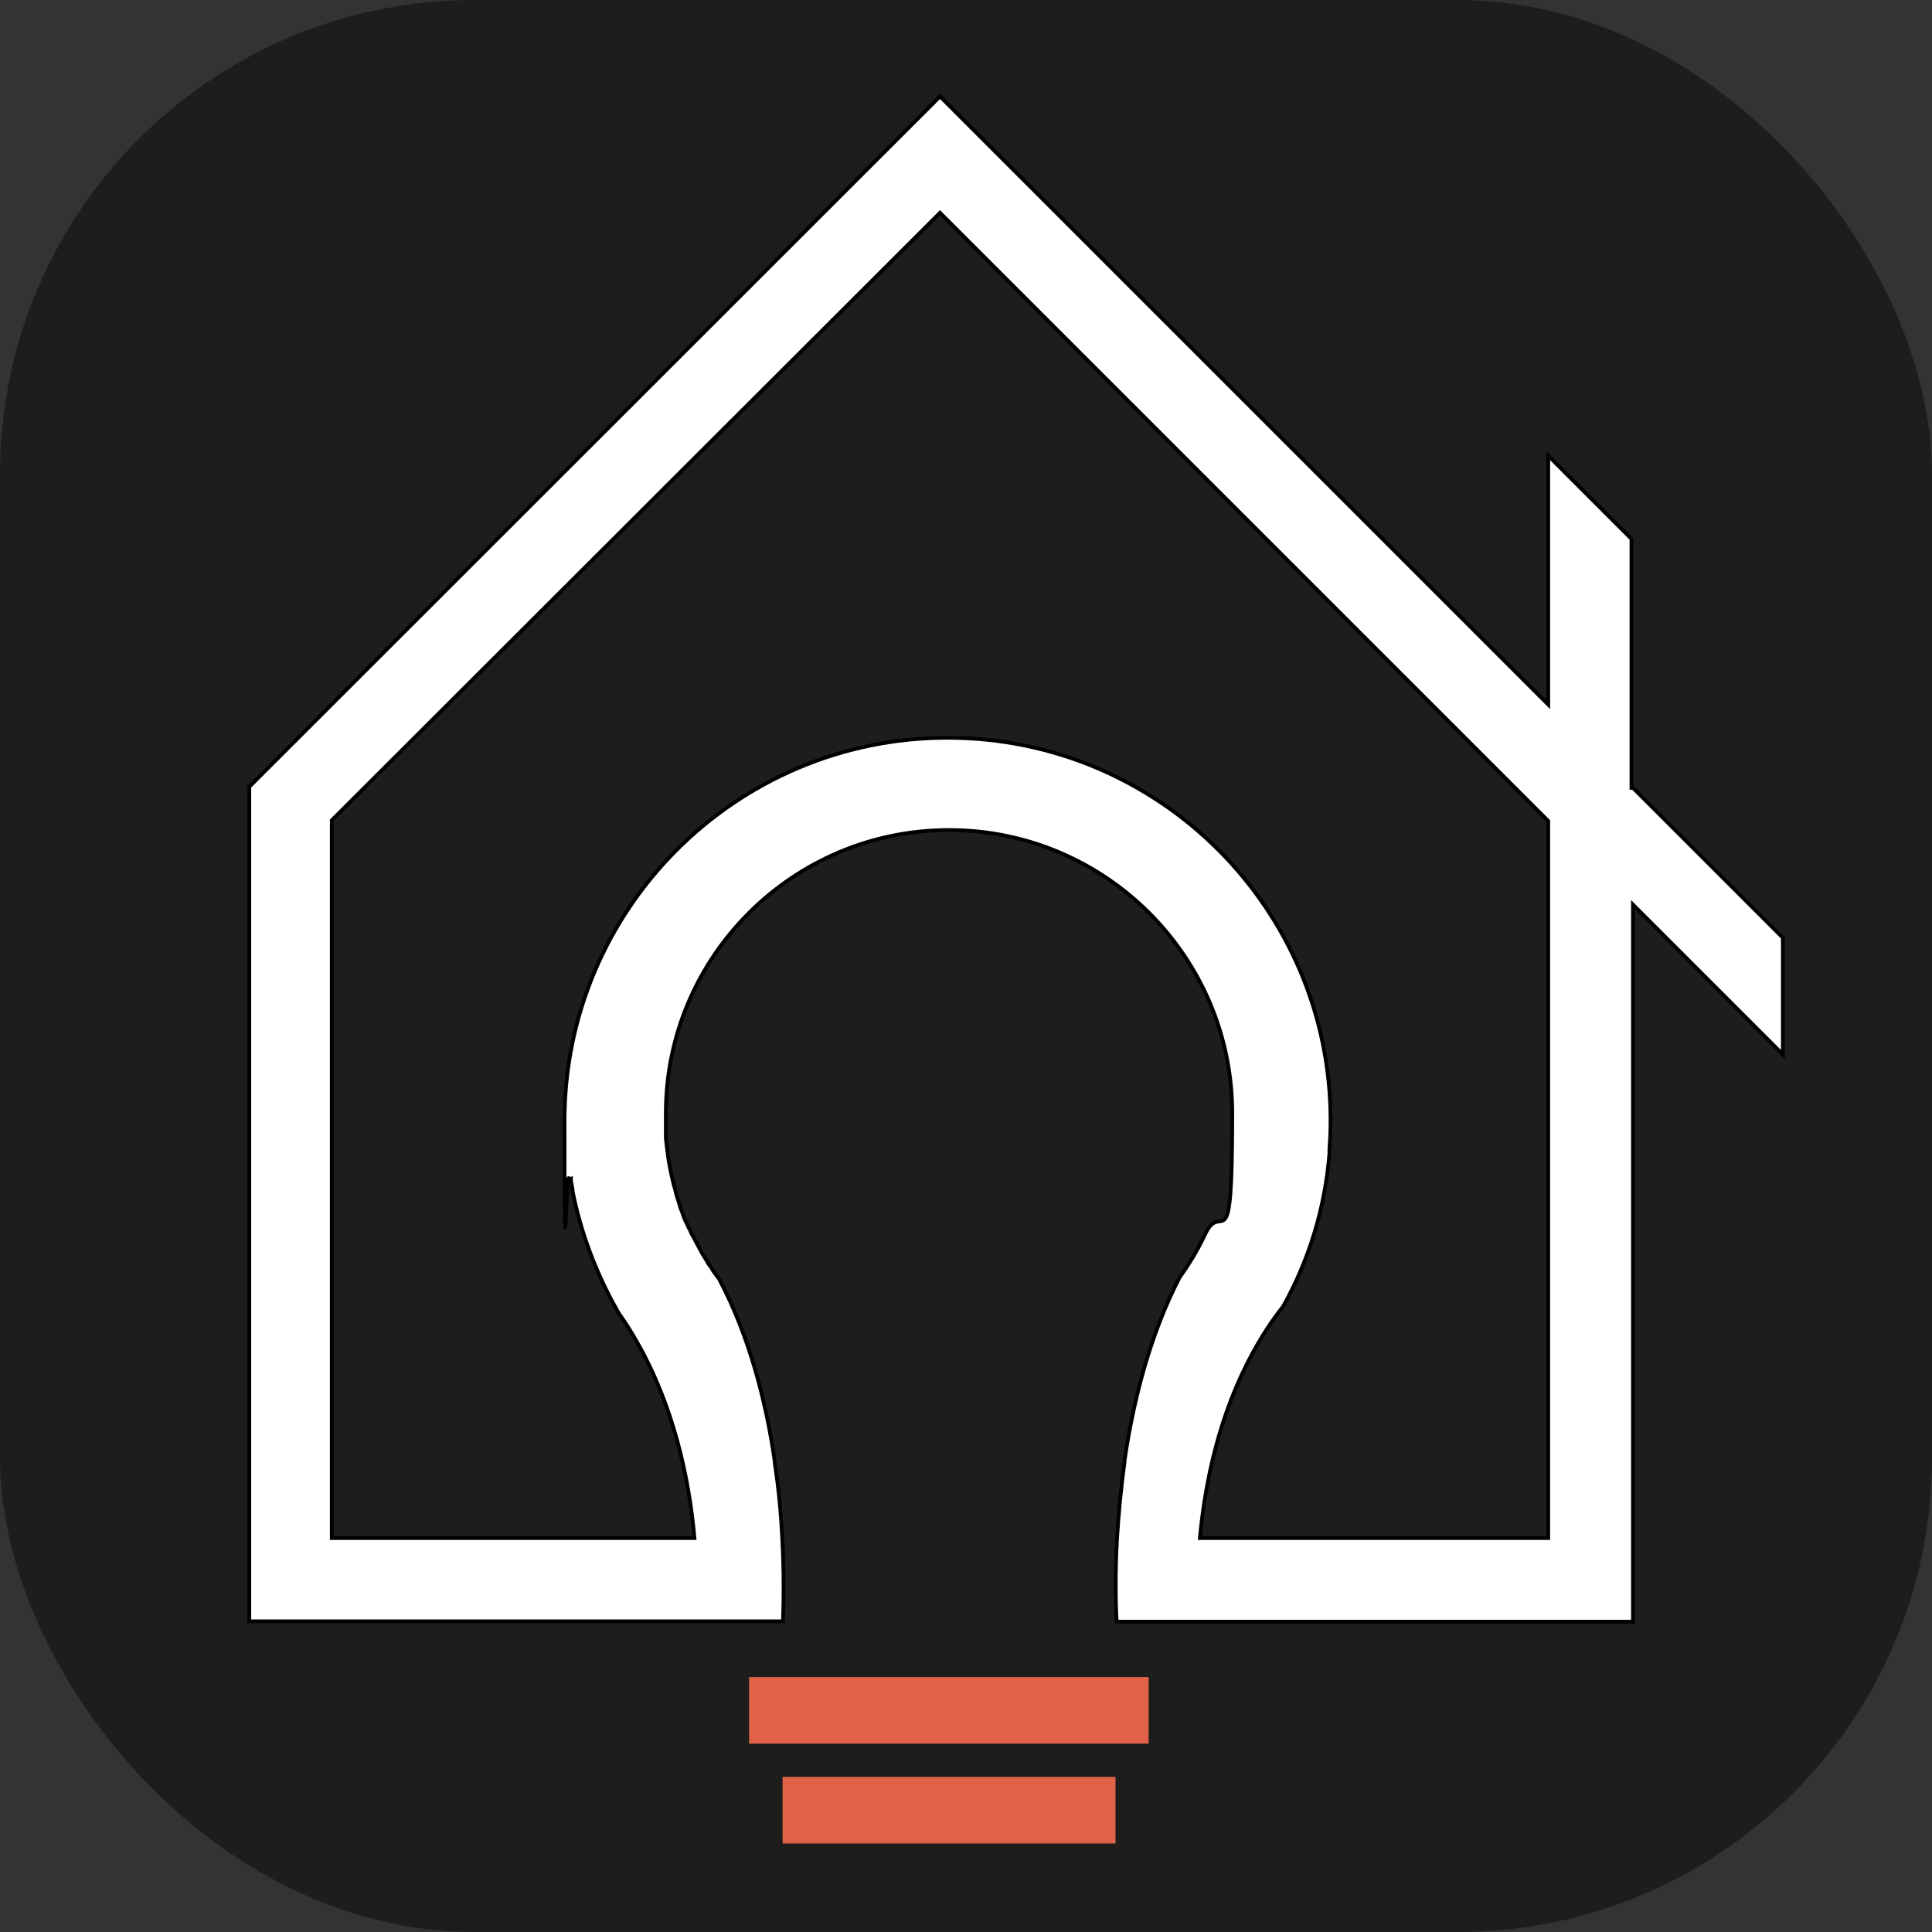 <?xml version="1.0" encoding="UTF-8"?>
<svg id="Capa_1" data-name="Capa 1" xmlns="http://www.w3.org/2000/svg" viewBox="0 0 513 513">
  <rect x="0" y="0" width="513" height="513" fill="#333333" stroke="none"/>
  <defs>
    <style>
      .cls-1 {
        fill: #fff;
        stroke: #000;
      }

      .cls-1, .cls-2 {
        stroke-miterlimit: 10;
      }

      .cls-2 {
        fill: #1d1d1b;
        stroke: #1d1d1b;
      }

      .cls-3 {
        fill: #e06349;
        stroke-width: 0px;
      }
    </style>
  </defs>
  <rect class="cls-2" x=".5" y=".5" width="512" height="512" rx="125.4" ry="125.4"/>
  <path class="cls-1" d="M433.2,209.2v-66.1l-22.1-22.1v66.1L249.6,25.6,66.2,208.9v221.6h141.7c.2-5.5.3-13.2-.2-22.1-.3-6.2-.9-13-2-20,0,0,0,0,0,0,0-.2,0-.3,0-.5h0c-2.3-15.8-6.7-32.9-14.6-48,0,0,0,0,0,0,0,0,0-.1-.1-.2-.3-.4-.5-.7-.8-1.1-.3-.4-.5-.7-.8-1.1-.1-.2-.2-.3-.3-.5-.2-.3-.4-.7-.7-1,0,0,0,0,0,0-.3-.4-.5-.8-.8-1.3-.2-.3-.4-.7-.6-1-.2-.3-.3-.5-.5-.8-.2-.4-.5-.9-.7-1.3-.2-.4-.4-.7-.6-1.1-.3-.6-.6-1.1-.9-1.7,0,0,0,0,0,0-.1-.2-.2-.5-.4-.7-.1-.3-.3-.5-.4-.8,0-.1-.1-.2-.2-.4-.1-.3-.2-.6-.4-.8-.2-.4-.3-.7-.5-1.1,0-.2-.2-.4-.3-.6-.4-.8-.7-1.7-1-2.6,0-.2-.2-.5-.3-.7-.1-.3-.2-.7-.3-1,0,0,0,0,0,0-.1-.3-.2-.7-.3-1-.3-1-.7-2-.9-3.1,0-.3-.2-.7-.3-1-.7-2.8-1.3-5.6-1.7-8.5,0-.3,0-.6-.1-.9-.1-1.1-.3-2.2-.4-3.3,0-.3,0-.6,0-1,0-.3,0-.6,0-.9,0,0,0,0,0-.1,0-.3,0-.5,0-.8,0-.2,0-.5,0-.7,0-.3,0-.7,0-1,0-.4,0-.7,0-1.1s0-.7,0-1.1c0-41.5,33.7-75.2,75.2-75.2s75.2,33.7,75.2,75.2-2.6,22.4-7.2,32.1c-1.9,4.1-4.2,7.9-6.8,11.5-8,15.6-12.3,32.9-14.6,48.6,0,.1,0,.3,0,.4-1,7.2-1.6,14.1-2,20.3-.5,9-.4,16.6-.1,22.1h137.1v-190.4l39.8,39.8v-31l-39.8-39.8h0ZM411.1,408.4h-92.5c1.4-14.9,5.1-32.9,14.1-49.3,2.3-4.2,4.9-8.3,8-12.2,6.8-12.2,11.1-25.9,12.3-40.6,0,0,0-.2,0-.2,0-.4,0-.8,0-1.2.2-2.4.3-4.8.3-7.3,0-56.2-45.5-101.7-101.7-101.7s-101.7,45.5-101.7,101.7.4,10.5,1.2,15.6l.5-.2c0,.2,0,.4,0,.5.1.7.3,1.4.4,2.1h-.1c2.3,11.9,6.6,23,12.4,33.1,1.7,2.4,3.3,4.9,4.7,7.4,9.9,17.2,14,36.5,15.4,52.3h-96.3v-190.6L249.6,56.5l161.5,161.5v190.4Z"/>
  <rect class="cls-3" x="198.9" y="445.3" width="106.1" height="17.7"/>
  <rect class="cls-3" x="207.8" y="471.8" width="88.4" height="17.7"/>
</svg>